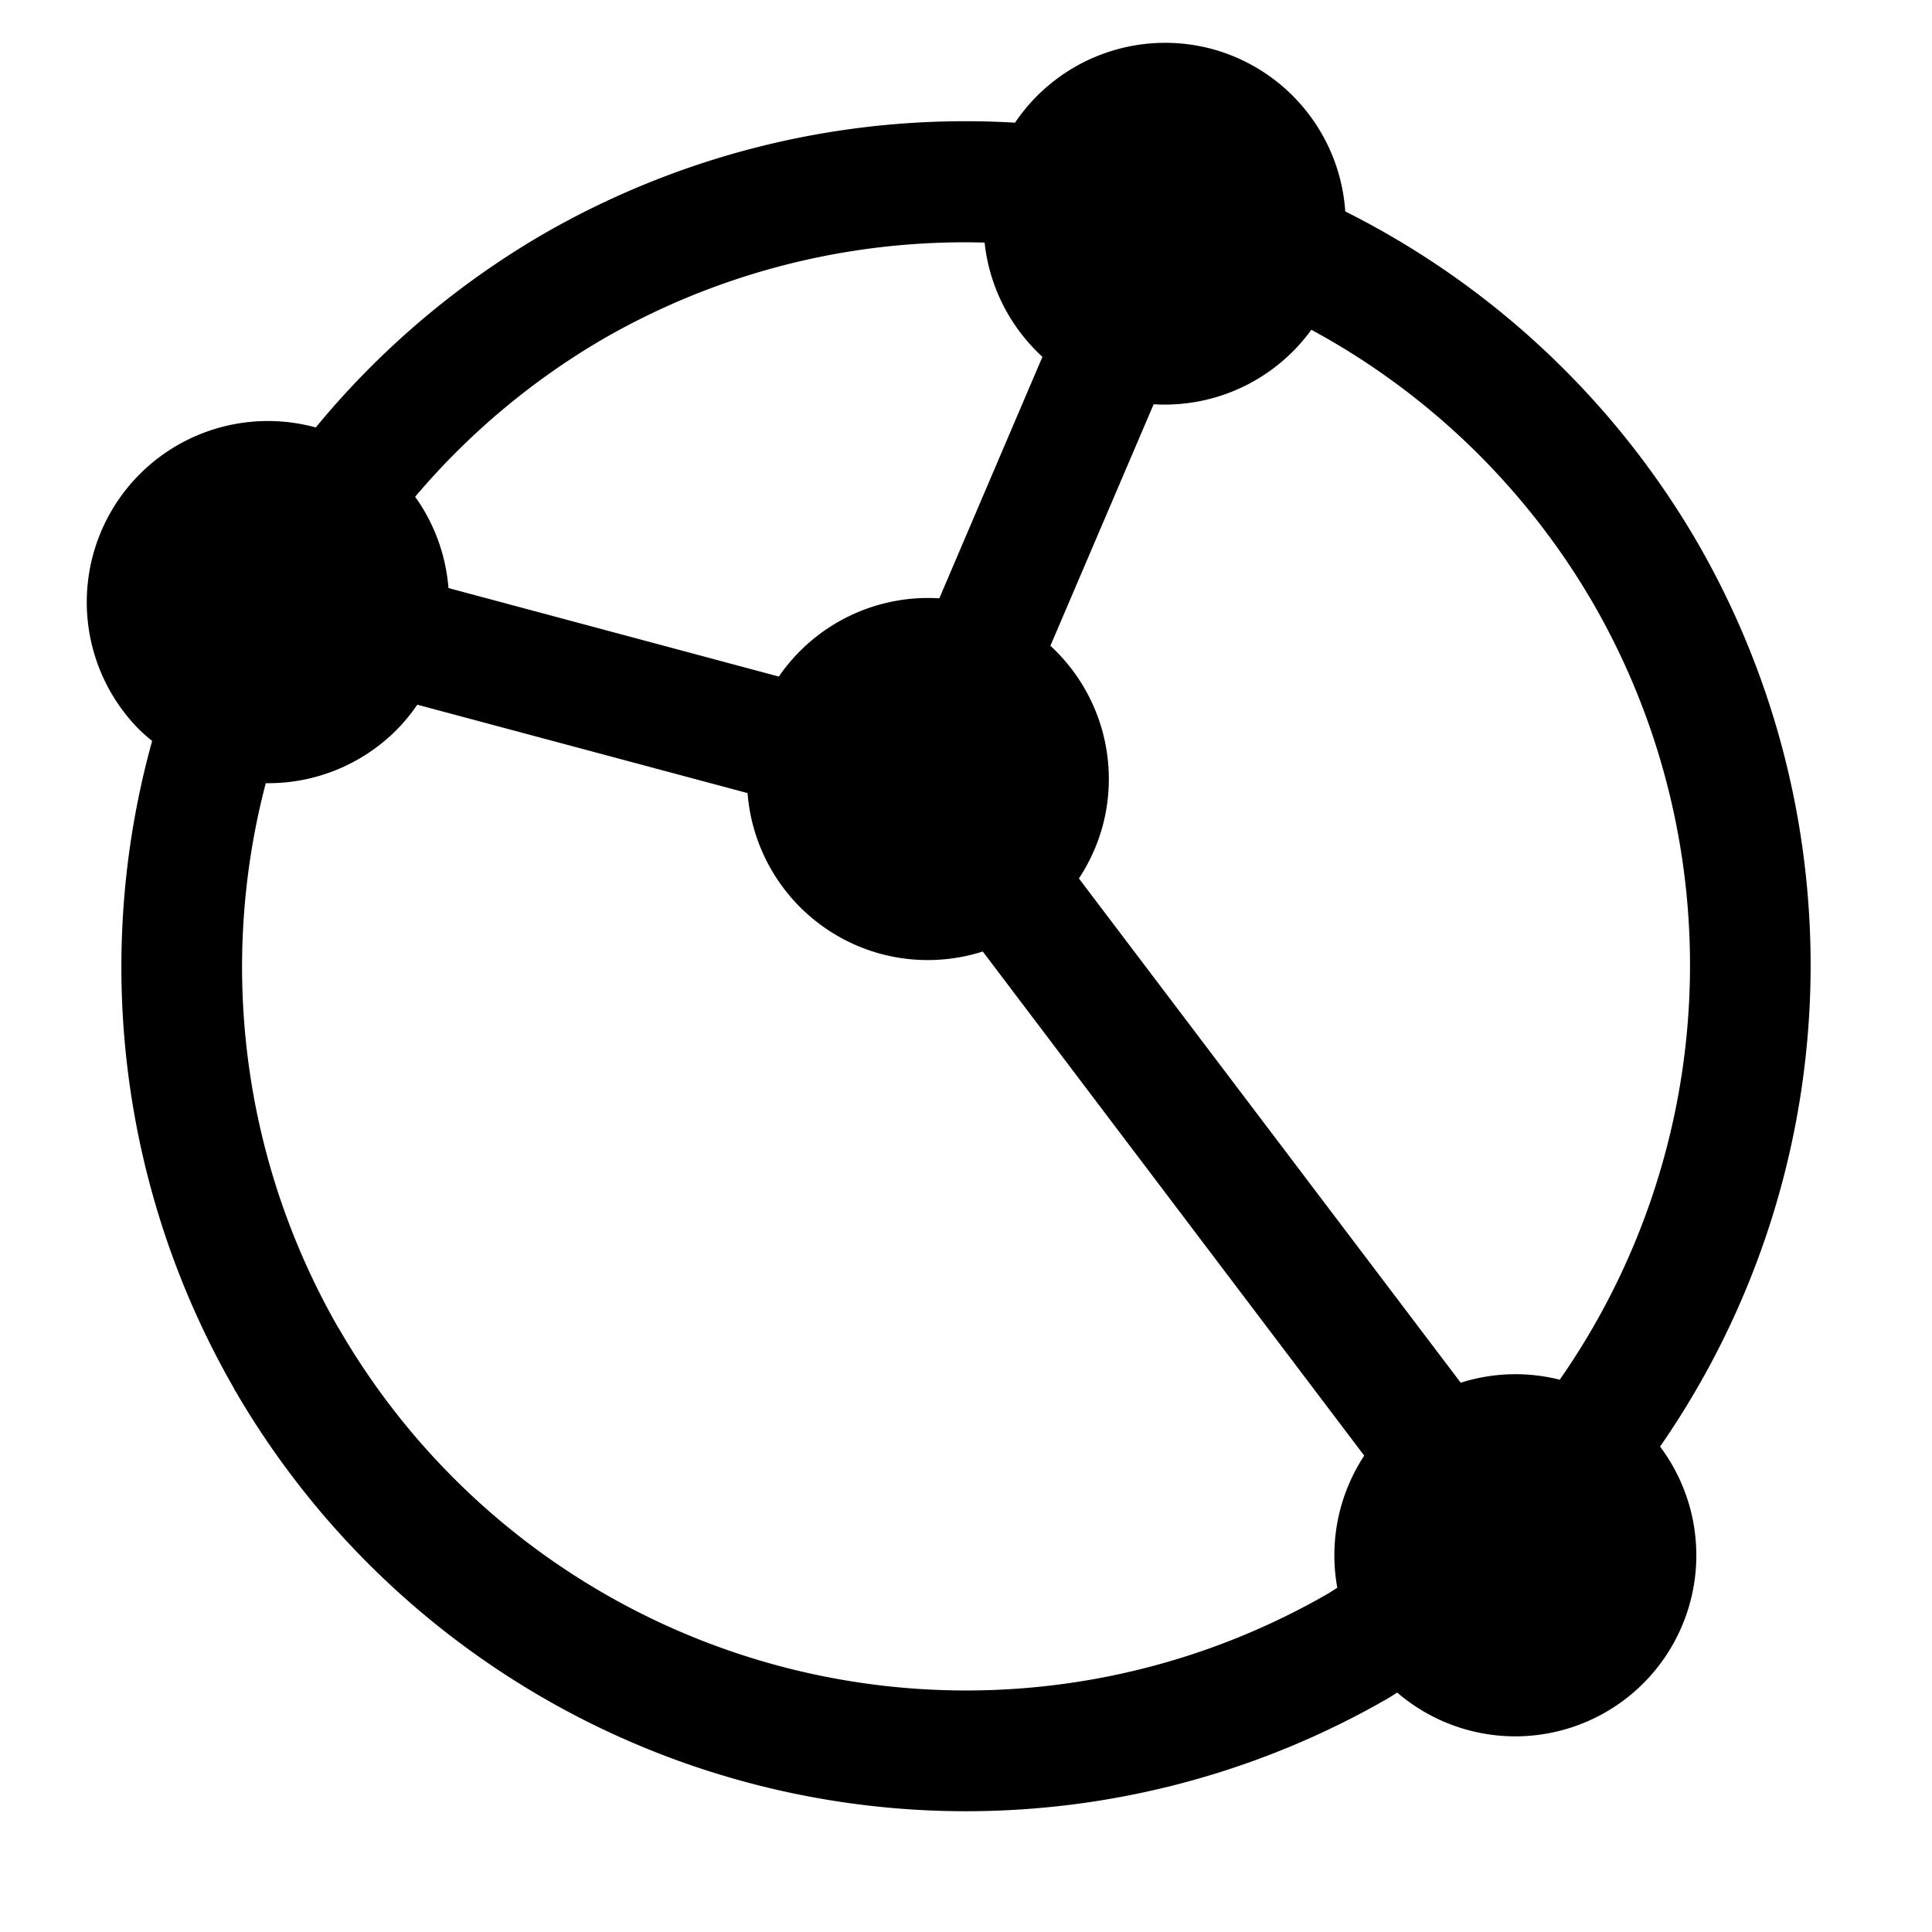 <svg viewBox="0 0 16 16" xmlns="http://www.w3.org/2000/svg">
 <path d="m1.938 11.5a7 7 0 0 0 9.562 2.562 7 7 0 0 0 0.071-0.045 1.5 1.5 0 0 0 2.039-0.077 1.5 1.5 0 0 0 0.138-1.96 7 7 0 0 0 0.314-7.479 7 7 0 0 0-2.921-2.75 1.5 1.5 0 0 0-1.106-1.346 1.5 1.5 0 0 0-1.629 0.611 7 7 0 0 0-3.906 0.922 7 7 0 0 0-1.885 1.602 1.5 1.5 0 0 0-1.457 0.386 1.5 1.5 0 0 0-0.19 1.889 1.5 1.5 0 0 0 0.191 0.233 1.5 1.5 0 0 0 0.101 0.088 7 7 0 0 0 0.679 5.364zm0.866-0.5a6 6 0 0 1-0.603-4.514 1.5 1.5 0 0 0 1.08-0.438 1.5 1.5 0 0 0 0.175-0.212l2.735 0.732a1.5 1.5 0 0 0 1.105 1.332 1.5 1.5 0 0 0 0.843-0.02l3.159 4.175a1.5 1.5 0 0 0-0.223 1.094 6 6 0 0 1-0.074 0.047 6 6 0 0 1-8.196-2.196zm0.91-6.13a1.5 1.5 0 0 0-0.276-0.756 6 6 0 0 1 1.562-1.31 6 6 0 0 1 3.154-0.795 1.5 1.5 0 0 0 0.479 0.946l-0.854 2a1.5 1.5 0 0 0-1.329 0.648zm5.221 2.405a1.5 1.5 0 0 0 0.197-0.436 1.5 1.5 0 0 0-0.433-1.491l0.855-2a1.5 1.5 0 0 0 1.306-0.617 6 6 0 0 1 2.336 2.269 6 6 0 0 1-0.279 6.426 1.5 1.5 0 0 0-0.82 0.025z" fill="#000000"/>
</svg>
